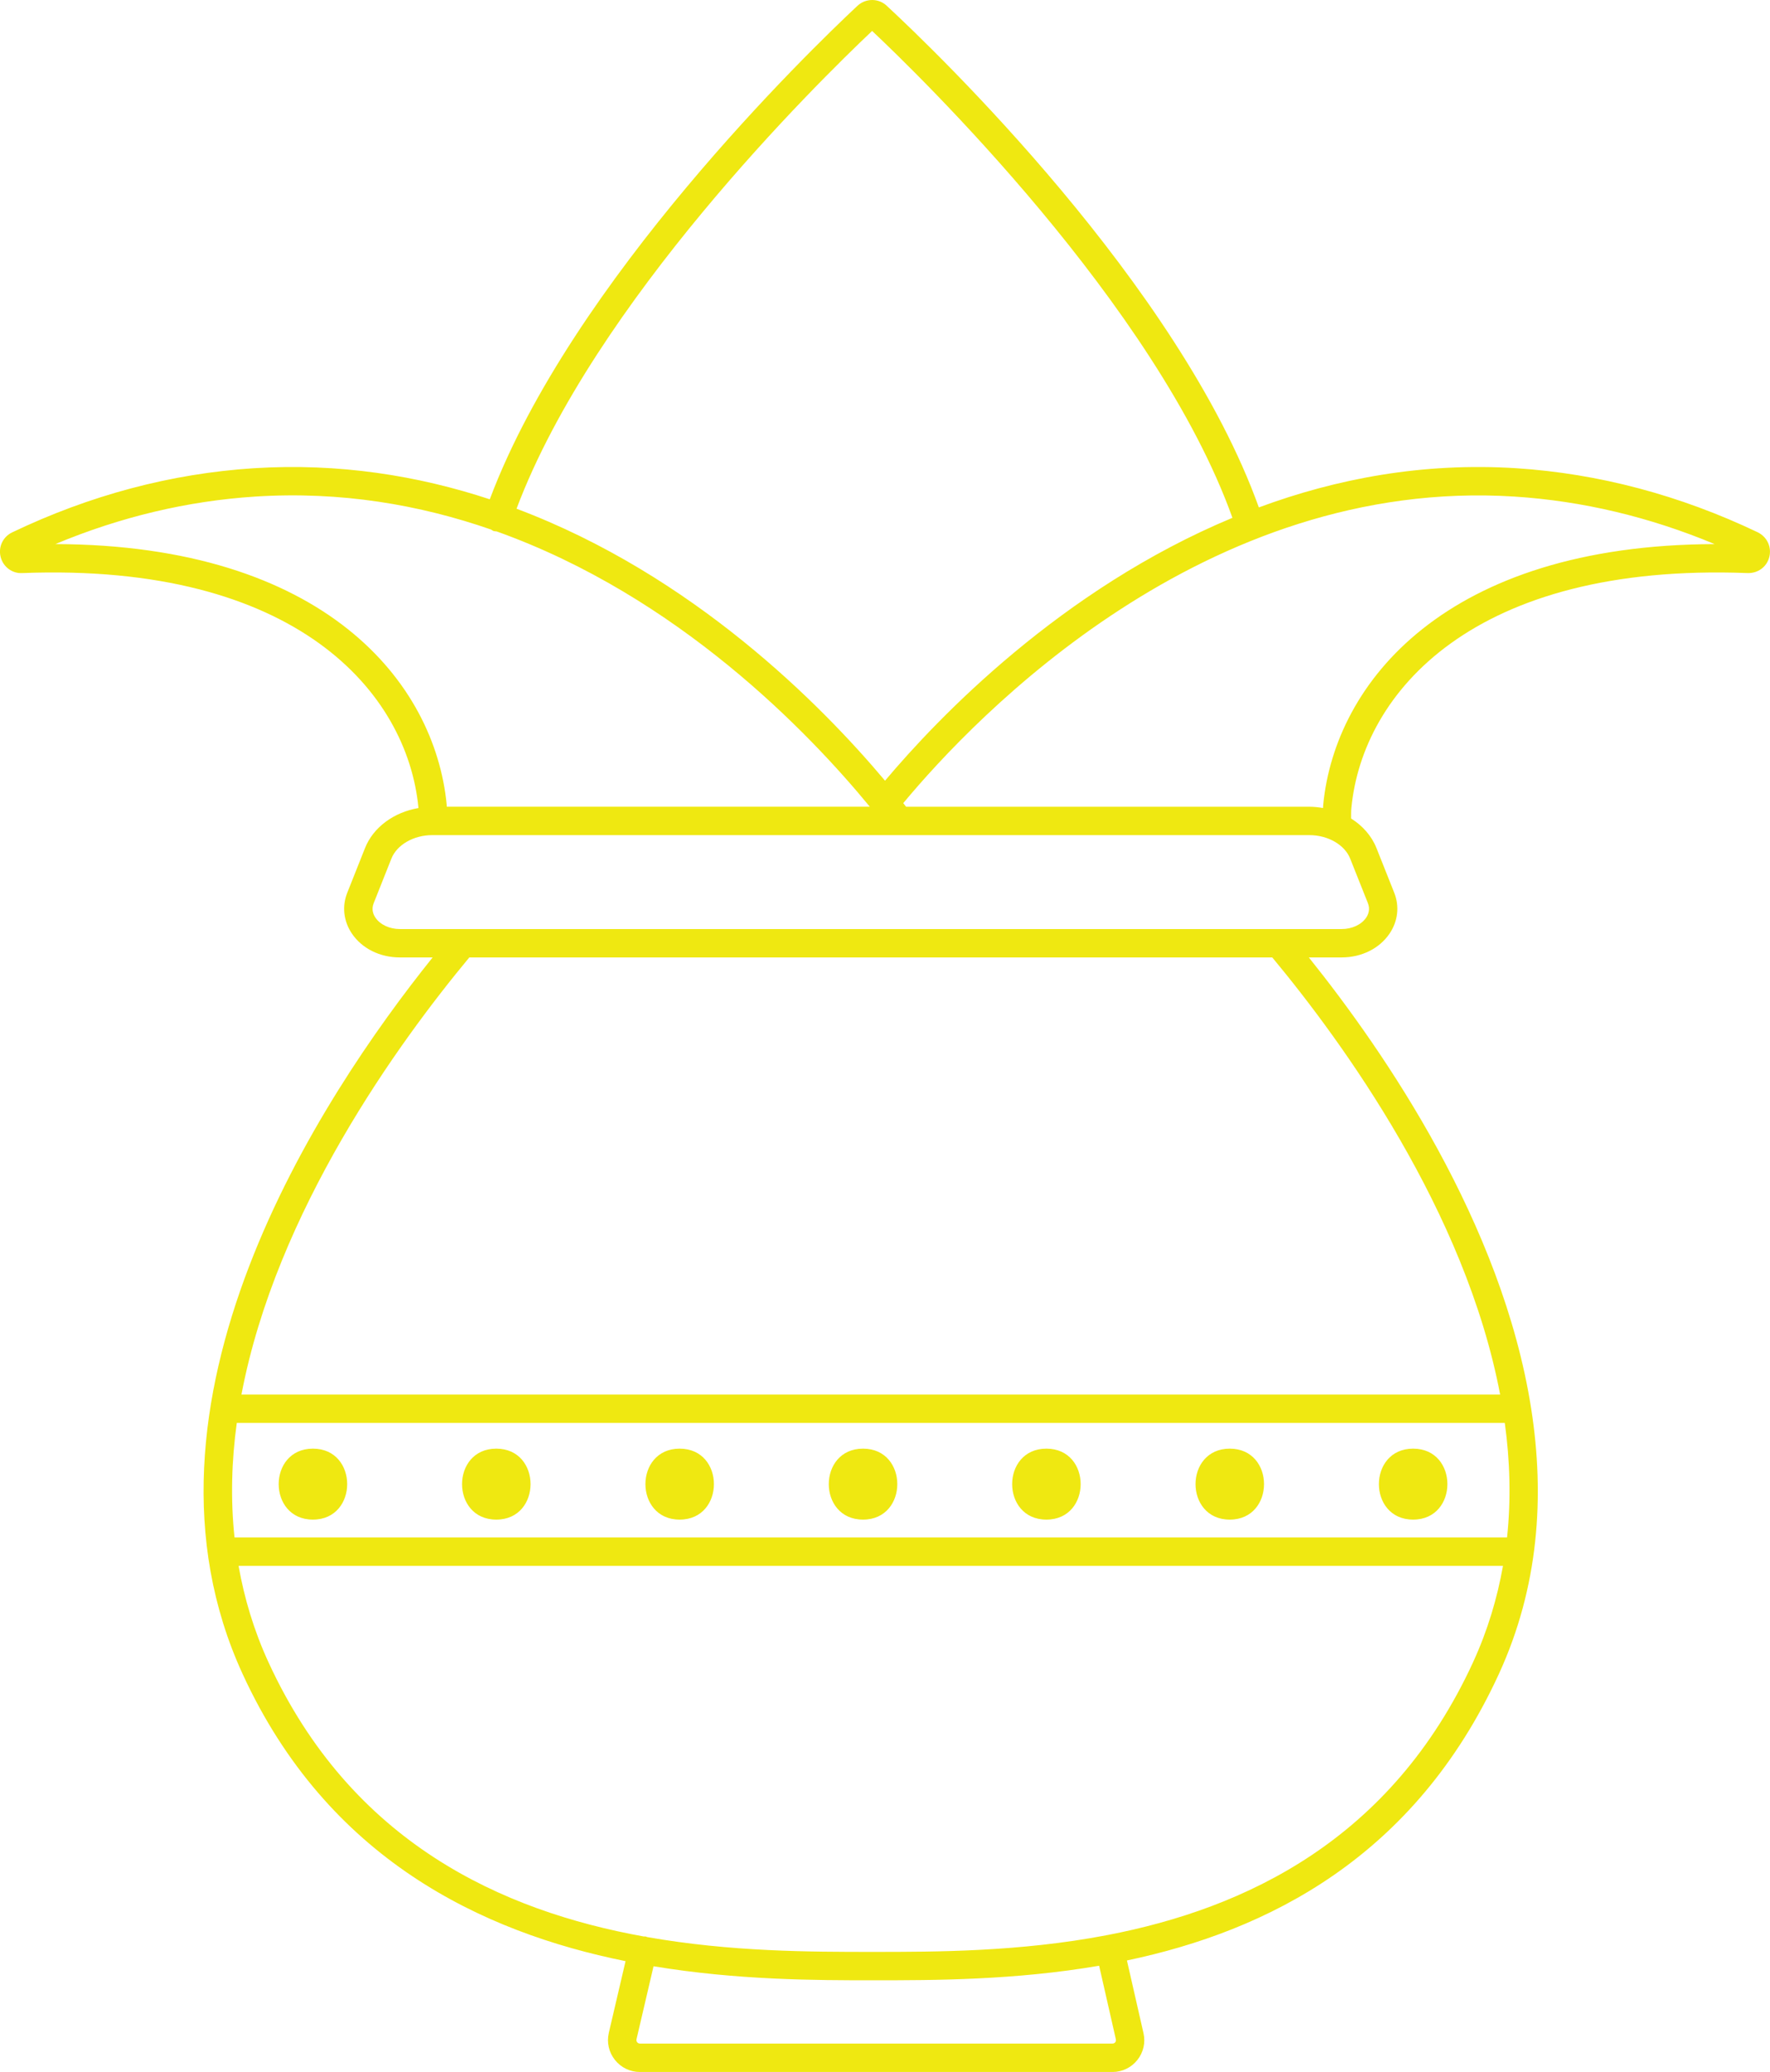 <svg id="_Слой_2" xmlns="http://www.w3.org/2000/svg" width="922.79" height="1080" viewBox="0 0 922.79 1080"><g id="Dussehra06_599653228"><g id="Dussehra06_599653228-2"><path d="M916.49 277.5c-40.7-19.42-83.08-30.66-125.98-33.44-48.86-3.11-93.91 5.5-134.21 20.43C614.5 148.31 487.83 26.69 462.58 3.27c-4.29-4.29-11.17-4.37-15.64-.16C422.06 26.4 298.1 146.36 255.35 260.26c-37.39-12.32-78.59-19.02-123.14-16.19-42.98 2.78-85.33 14.03-125.92 33.46-4.84 2.35-7.28 7.64-5.94 12.86 1.33 5.16 6.06 8.6 11.14 8.33 143.19-5.56 200.86 62.38 206.66 122.26.0.08.0.14.01.22-12.77 2.17-23.54 9.98-27.87 20.88l-9.24 23.26c-2.83 7.1-1.94 14.87 2.43 21.32 5.27 7.77 14.62 12.41 24.99 12.41h17.08c-58.75 73.19-163.74 232.7-99.07 373.48 44.3 96.4 124.67 134.57 199.65 149.71l-8.73 37.39c-1.15 4.97.02 10.11 3.19 14.09 3.18 4 7.93 6.29 13.04 6.29h246.36c5.09.0 9.83-2.28 12.98-6.26 3.16-3.96 4.32-9.08 3.18-14.02l-8.62-37.85c73.37-15.4 149.97-53.75 193.92-149.35 20.8-45.29 23.98-92.51 16.85-138.19.0-.02.0-.02.0-.04.0-.1-.05-.17-.05-.27-15.11-96.2-76.08-185.4-115.89-234.98h17.09c10.38.0 19.72-4.64 24.99-12.42 4.37-6.43 5.26-14.21 2.44-21.31l-9.25-23.26c-2.52-6.35-7.23-11.66-13.23-15.42.02-1.91-.05-3.8.17-5.79 5.89-59.76 63.49-127.63 206.57-122.15 5.27.17 9.92-3.14 11.26-8.27 1.36-5.2-1.03-10.49-5.93-12.94M454.68 16.13c23.4 22 148.04 142.76 187.85 253.78-89.42 37.25-153.47 104.19-181.12 137.03-33.47-39.83-100.34-107.26-192.11-141.77 40.42-107.45 156.3-221.54 185.38-249.04M28.88 283.6c33.87-14.16 68.87-22.49 104.29-24.77 44.58-2.84 85.73 4.3 122.88 17.21.42.25.78.58 1.26.74.52.18 1.05.15 1.57.21 94.66 33.8 162.85 104.9 194.59 143.51H232.93c-.03-.36-.02-.74-.05-1.1-6.16-63.5-63.5-135.33-204-135.8M785.7 801.41H122.27c-2.12-19.94-1.53-39.94 1.18-59.72H784.52c2.71 19.78 3.31 39.78 1.18 59.72m-203.95 261.62c.16.7-.09 1.21-.33 1.51-.25.31-.68.68-1.41.68H333.65c-.75.0-1.21-.37-1.46-.7-.2-.26-.52-.81-.35-1.54l8.88-38.06c43.85 7.27 84.86 7.31 114.45 7.31 31.97.0 73.89-.05 117.86-7.59l8.73 38.39zm186.28-196.68c-42.59 92.66-118.62 128.45-190.68 142.31-.13.02-.25-.01-.38.01-.09.02-.16.08-.25.11-45.21 8.61-88.82 8.65-121.56 8.65s-73.97-.02-117.84-7.74c-.21-.08-.37-.22-.59-.27-.39-.09-.76.0-1.14-.03-73.81-13.34-152.34-48.78-195.66-143.03-7.56-16.47-12.56-33.26-15.55-50.15h659.2c-3 16.9-7.99 33.68-15.56 50.15m14.06-139.45H125.88c18.08-95.46 81.91-183.47 118.8-227.85h418.61c36.89 44.39 100.73 132.39 118.8 227.85m-68.93-256.11c1.28 3.22.2 5.87-.92 7.54-2.49 3.65-7.37 5.93-12.76 5.93H208.49c-5.39.0-10.27-2.27-12.75-5.93-1.13-1.67-2.21-4.32-.92-7.54l9.24-23.26c2.87-7.2 11.6-12.23 21.26-12.23h457.33c9.66.0 18.41 5.03 21.26 12.23l9.26 23.26zm-23.29-51.46c-.06.62-.07 1.22-.12 1.84-2.32-.39-4.67-.66-7.1-.66h-210.26l-1.48-1.88c37.98-45.67 157.21-170.11 318.65-159.8 35.38 2.28 70.43 10.61 104.36 24.77-140.34.45-197.8 72.28-204.05 135.73M163.14 755.11c23.84.0 23.8 36.99.0 36.99s-23.8-36.99.0-36.99m95.6.0c23.84.0 23.8 36.99.0 36.99s-23.8-36.99.0-36.99m95.6.0c23.84.0 23.8 36.99.0 36.99s-23.8-36.99.0-36.99m95.6.0c23.84.0 23.81 36.99.0 36.99s-23.8-36.99.0-36.99m95.6.0c23.84.0 23.8 36.99.0 36.99s-23.81-36.99.0-36.99m95.6.0c23.84.0 23.8 36.99.0 36.99s-23.8-36.99.0-36.99m95.6.0c23.84.0 23.8 36.99.0 36.99s-23.8-36.99.0-36.99" fill="#efe811"/></g></g></svg>